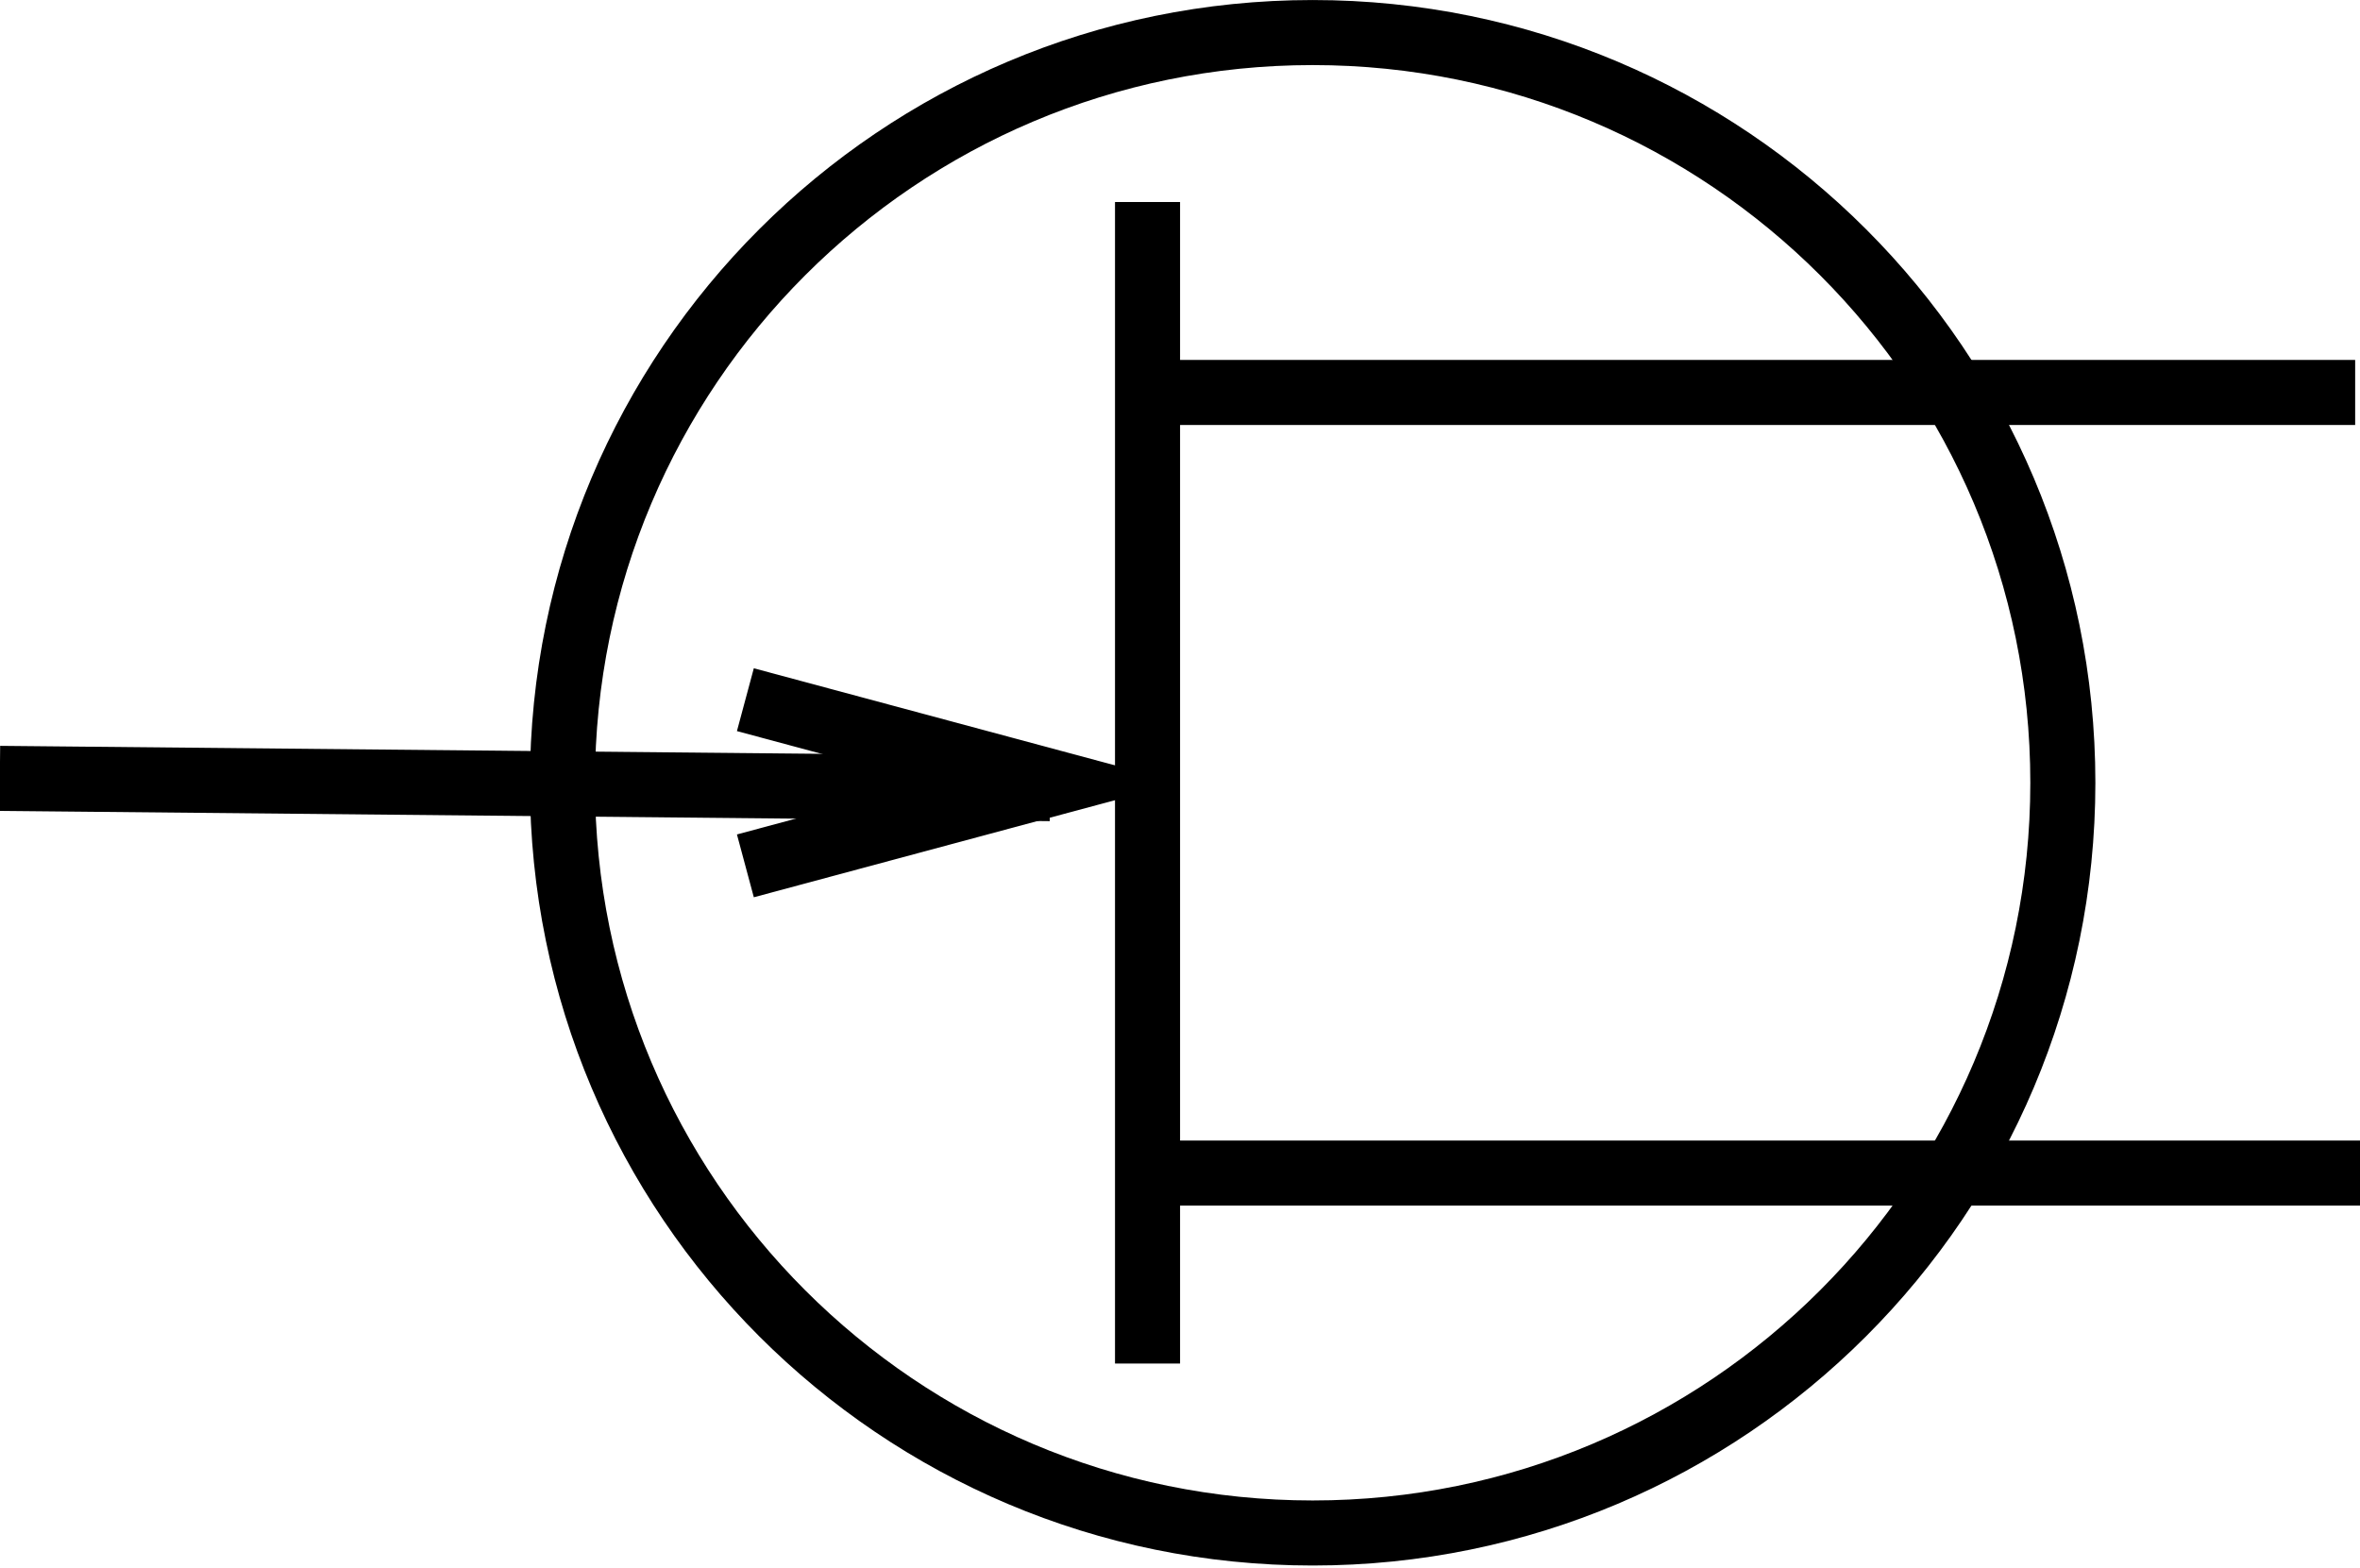 <?xml version="1.0" encoding="UTF-8" standalone="no"?>
<!-- Created with Inkscape (http://www.inkscape.org/) -->

<svg
   width="480mm"
   height="319mm"
   viewBox="0 0 480 319"
   version="1.1"
   id="svg525"
   inkscape:export-filename="p_base_unijunction.svg"
   inkscape:export-xdpi="96"
   inkscape:export-ydpi="96"
   xmlns:inkscape="http://www.inkscape.org/namespaces/inkscape"
   xmlns:sodipodi="http://sodipodi.sourceforge.net/DTD/sodipodi-0.dtd"
   xmlns="http://www.w3.org/2000/svg"
   xmlns:svg="http://www.w3.org/2000/svg">
  <sodipodi:namedview
     id="namedview527"
     pagecolor="#ffffff"
     bordercolor="#000000"
     borderopacity="0.25"
     inkscape:showpageshadow="2"
     inkscape:pageopacity="0.0"
     inkscape:pagecheckerboard="0"
     inkscape:deskcolor="#d1d1d1"
     inkscape:document-units="mm"
     showgrid="false" />
  <defs
     id="defs522" />
  <g
     inkscape:label="Layer 1"
     inkscape:groupmode="layer"
     id="layer1">
    <path
       id="path4785"
       style="fill:none;stroke:#000000;stroke-width:13.231;stroke-linecap:butt;stroke-linejoin:miter;stroke-miterlimit:4;stroke-dasharray:none;stroke-opacity:1"
       d="m 114.396,159.201 c 0,-84.268 68.31,-152.579 152.588,-152.579 84.268,0 152.578,68.311 152.578,152.579 0,84.278 -68.31,152.59 -152.578,152.59 -84.277,0 -152.588,-68.312 -152.588,-152.59 z"
       inkscape:connector-curvature="0" />
    <path
       inkscape:connector-curvature="0"
       d="M 233.398,270.71 V 47.703"
       style="fill:none;stroke:#000000;stroke-width:13.231;stroke-linecap:square;stroke-linejoin:miter;stroke-miterlimit:4;stroke-dasharray:none;stroke-opacity:1"
       id="path4789" />
    <path
       style="fill:none;stroke:#000000;stroke-width:13.231;stroke-linecap:butt;stroke-miterlimit:4;stroke-dasharray:none"
       d="m 151.602,142.307 62.873,16.899 -62.872,16.899"
       id="path4793"
       inkscape:connector-curvature="0"
       inkscape:transform-center-x="-2497.1649"
       sodipodi:nodetypes="ccc"
       inkscape:transform-center-y="1.6242314e-06" />
    <path
       style="fill:none;stroke:#000000;stroke-width:13.231;stroke-linecap:square;stroke-miterlimit:4;stroke-dasharray:none"
       d="M 6.583,158.376 206.948,160.331"
       id="path4795"
       inkscape:connector-curvature="0"
       inkscape:transform-center-x="-1384.5447"
       sodipodi:nodetypes="cc"
       inkscape:transform-center-y="4.5359054e-06" />
    <path
       inkscape:transform-center-y="0.005067162"
       inkscape:connector-curvature="0"
       d="M 474.147,238.591 H 240.374"
       style="fill:none;stroke:#000000;stroke-width:13.231;stroke-linecap:square;stroke-linejoin:miter;stroke-miterlimit:4;stroke-dasharray:none;stroke-opacity:1"
       id="path4797"
       inkscape:transform-center-x="-1325.9686" />
    <path
       inkscape:transform-center-y="0.0040359345"
       inkscape:transform-center-x="-1326.5374"
       id="path4800"
       style="fill:none;stroke:#000000;stroke-width:13.231;stroke-linecap:square;stroke-linejoin:miter;stroke-miterlimit:4;stroke-dasharray:none;stroke-opacity:1"
       d="M 472.4,79.822 H 238.626"
       inkscape:connector-curvature="0" />
  </g>
</svg>
